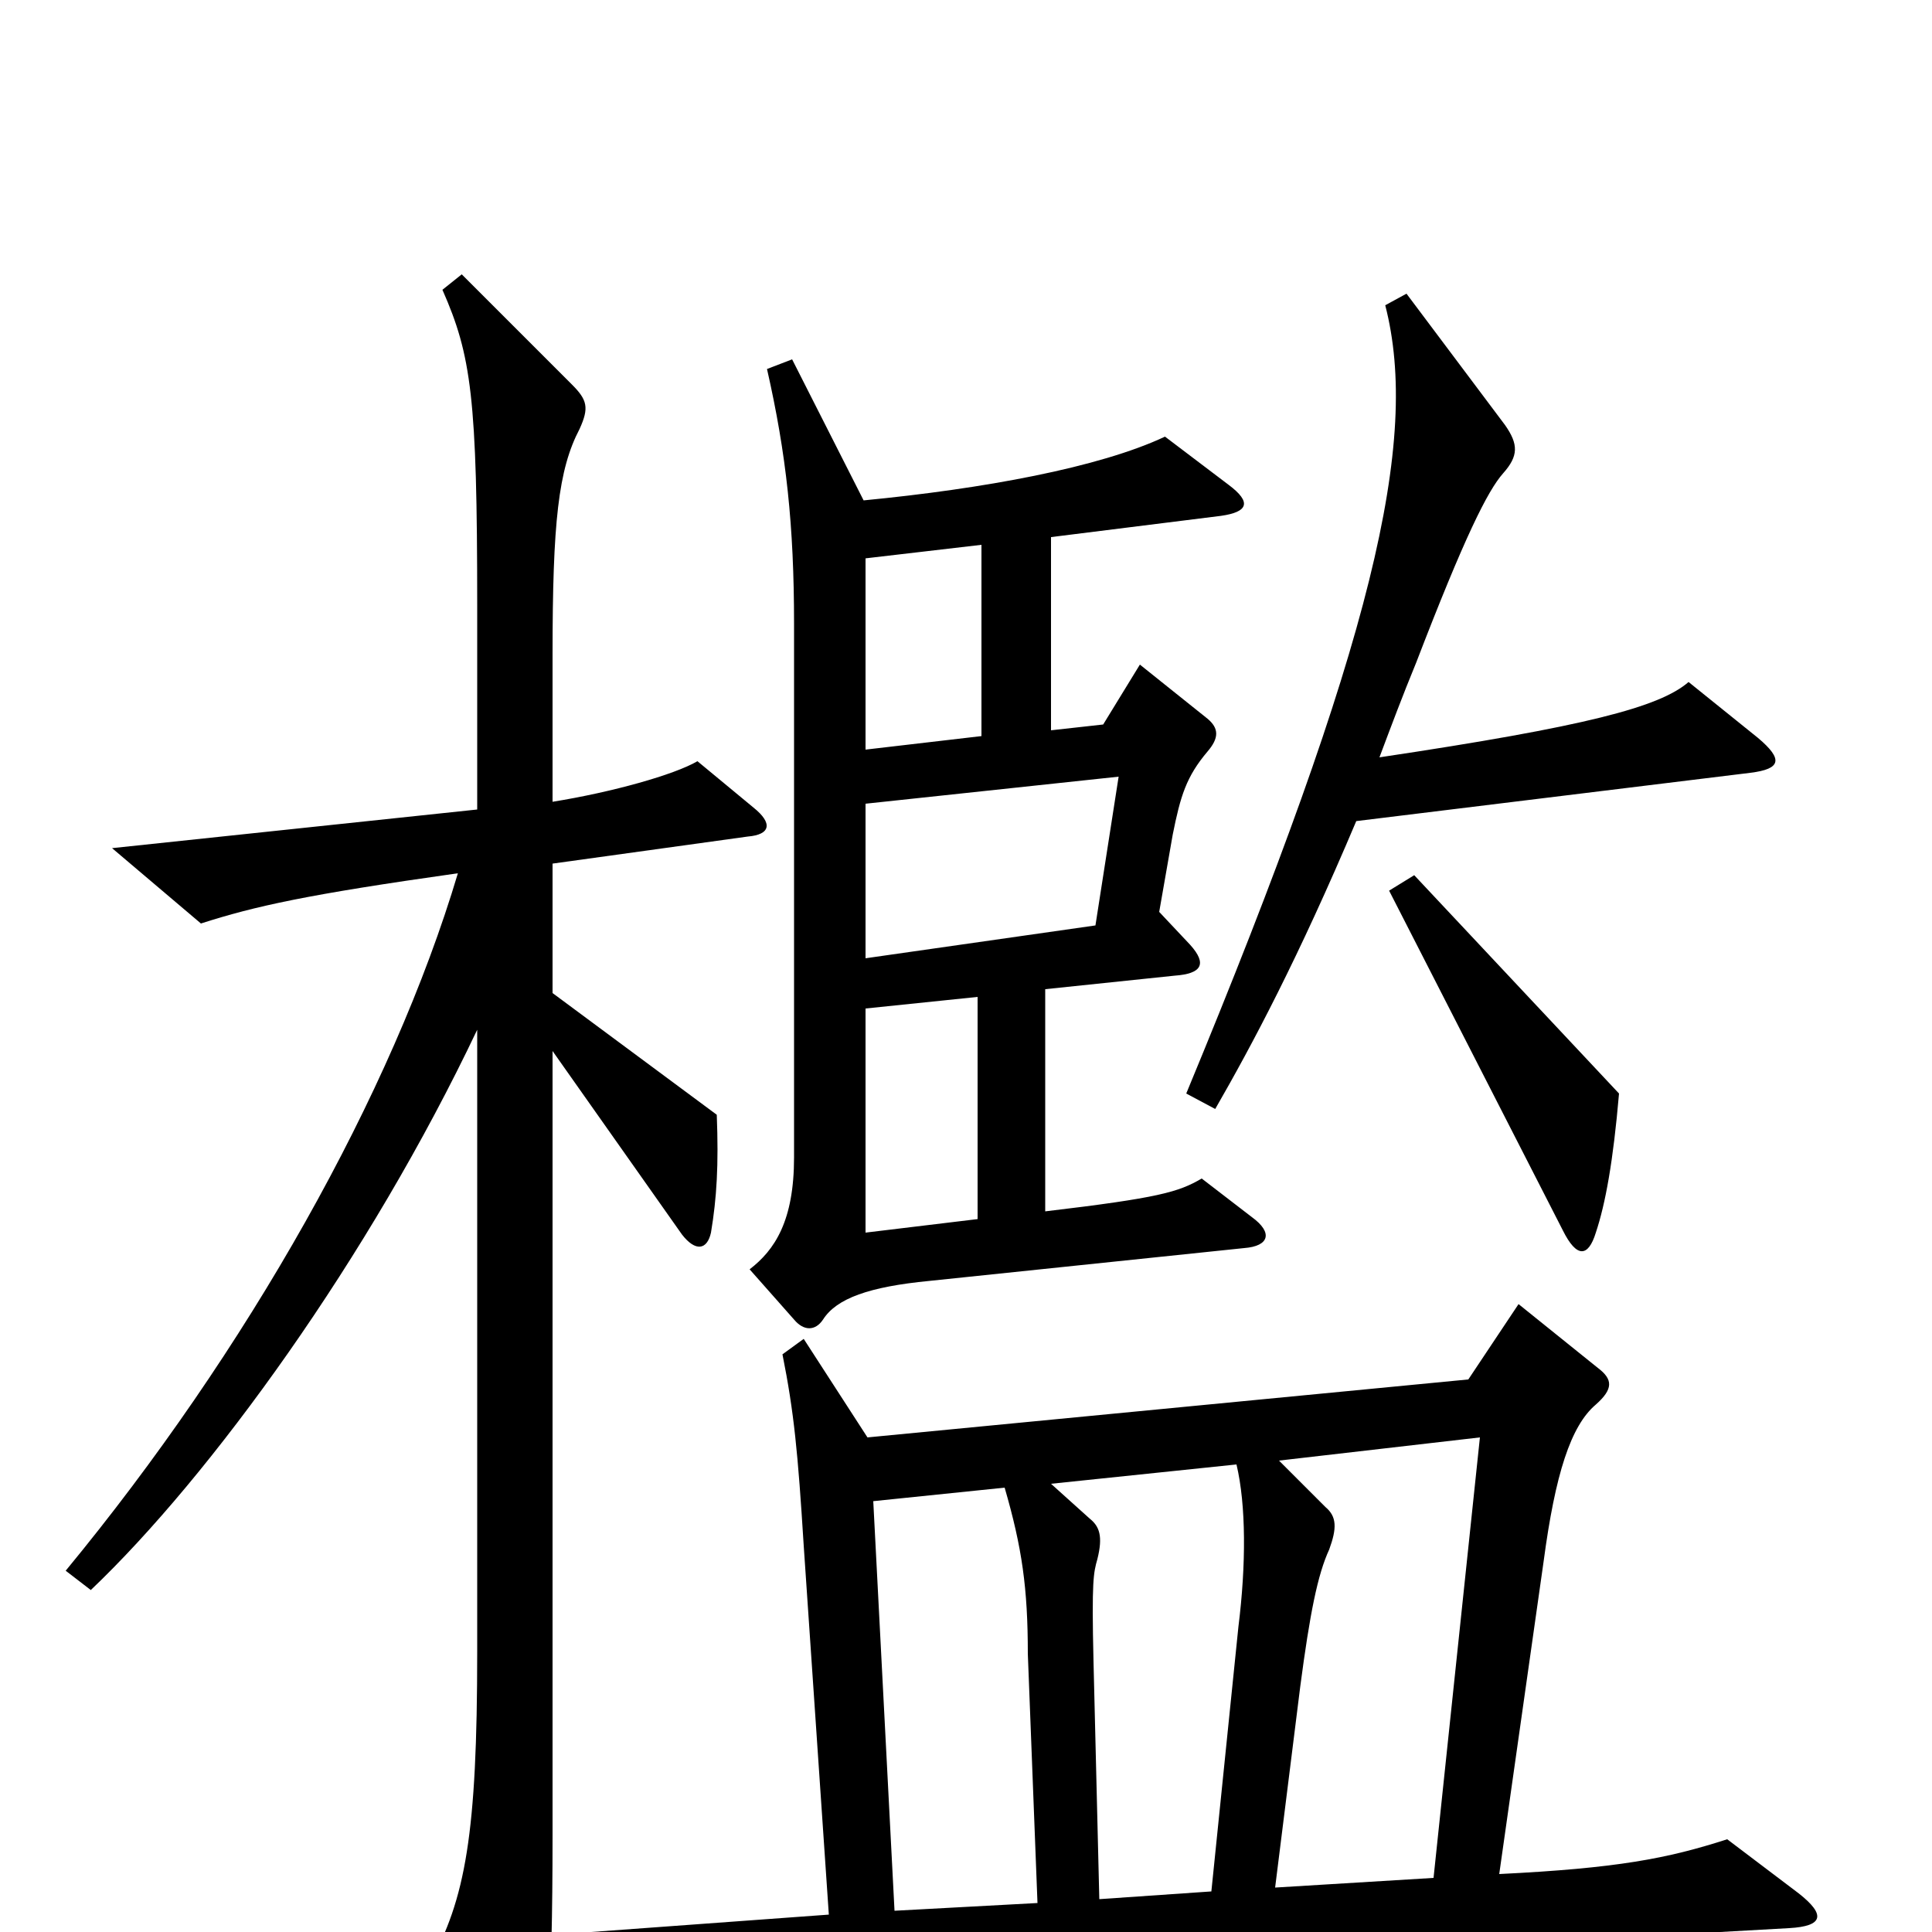 <svg xmlns="http://www.w3.org/2000/svg" viewBox="0 -1000 1000 1000">
	<path fill="#000000" d="M910 -618L874 -647C859 -634 821 -624 714 -608C720 -624 726 -640 733 -657C758 -722 770 -746 778 -755C786 -764 786 -770 779 -780L728 -848L717 -842C735 -772 711 -668 614 -434L629 -426C648 -459 672 -504 702 -575L906 -600C922 -602 923 -607 910 -618ZM648 -370L622 -390C610 -383 600 -380 541 -373V-488L608 -495C622 -496 625 -501 616 -511L600 -528L607 -568C611 -588 614 -598 625 -611C631 -618 631 -623 625 -628L590 -656L571 -625L544 -622V-722L632 -733C646 -735 648 -740 636 -749L603 -774C569 -758 509 -747 447 -741L410 -814L397 -809C407 -765 411 -728 411 -677V-401C411 -368 401 -353 388 -343L411 -317C416 -311 422 -311 426 -317C433 -328 450 -334 481 -337L644 -354C657 -355 659 -362 648 -370ZM838 -434L732 -547L719 -539L809 -363C816 -349 822 -349 826 -362C831 -377 835 -399 838 -434ZM390 -582L361 -606C349 -599 317 -590 286 -585V-661C286 -730 289 -757 300 -778C305 -789 304 -793 296 -801L239 -858L229 -850C244 -816 247 -794 247 -687V-581L58 -561L104 -522C132 -531 159 -537 237 -548C203 -434 128 -301 34 -187L47 -177C109 -236 191 -349 247 -467V-145C247 -51 241 -17 222 17L258 92C265 107 273 108 277 91C283 68 286 34 286 -50V-456L353 -361C360 -352 366 -353 368 -362C371 -380 372 -397 371 -423L286 -486V-553L387 -567C399 -568 400 -574 390 -582ZM931 -20L894 -48C863 -38 837 -33 776 -30L799 -192C805 -237 813 -262 826 -273C835 -281 835 -286 827 -292L786 -325L760 -286L449 -256L416 -307L405 -299C411 -269 413 -248 416 -200L429 -9L306 0L346 41C393 28 473 23 658 13L926 -2C944 -3 945 -9 931 -20ZM508 -619L448 -612V-711L508 -718ZM579 -598L567 -521L448 -504V-584ZM506 -369L448 -362V-478L506 -484ZM766 -256L742 -28L660 -23L673 -127C678 -165 682 -185 688 -198C692 -209 692 -215 686 -220L662 -244ZM641 -158L627 -21L569 -17L566 -140C565 -182 566 -186 568 -193C571 -205 569 -210 564 -214L544 -232L640 -242C645 -221 645 -190 641 -158ZM537 -15L463 -11L452 -223L520 -230C529 -199 532 -178 532 -144Z"/>
</svg>